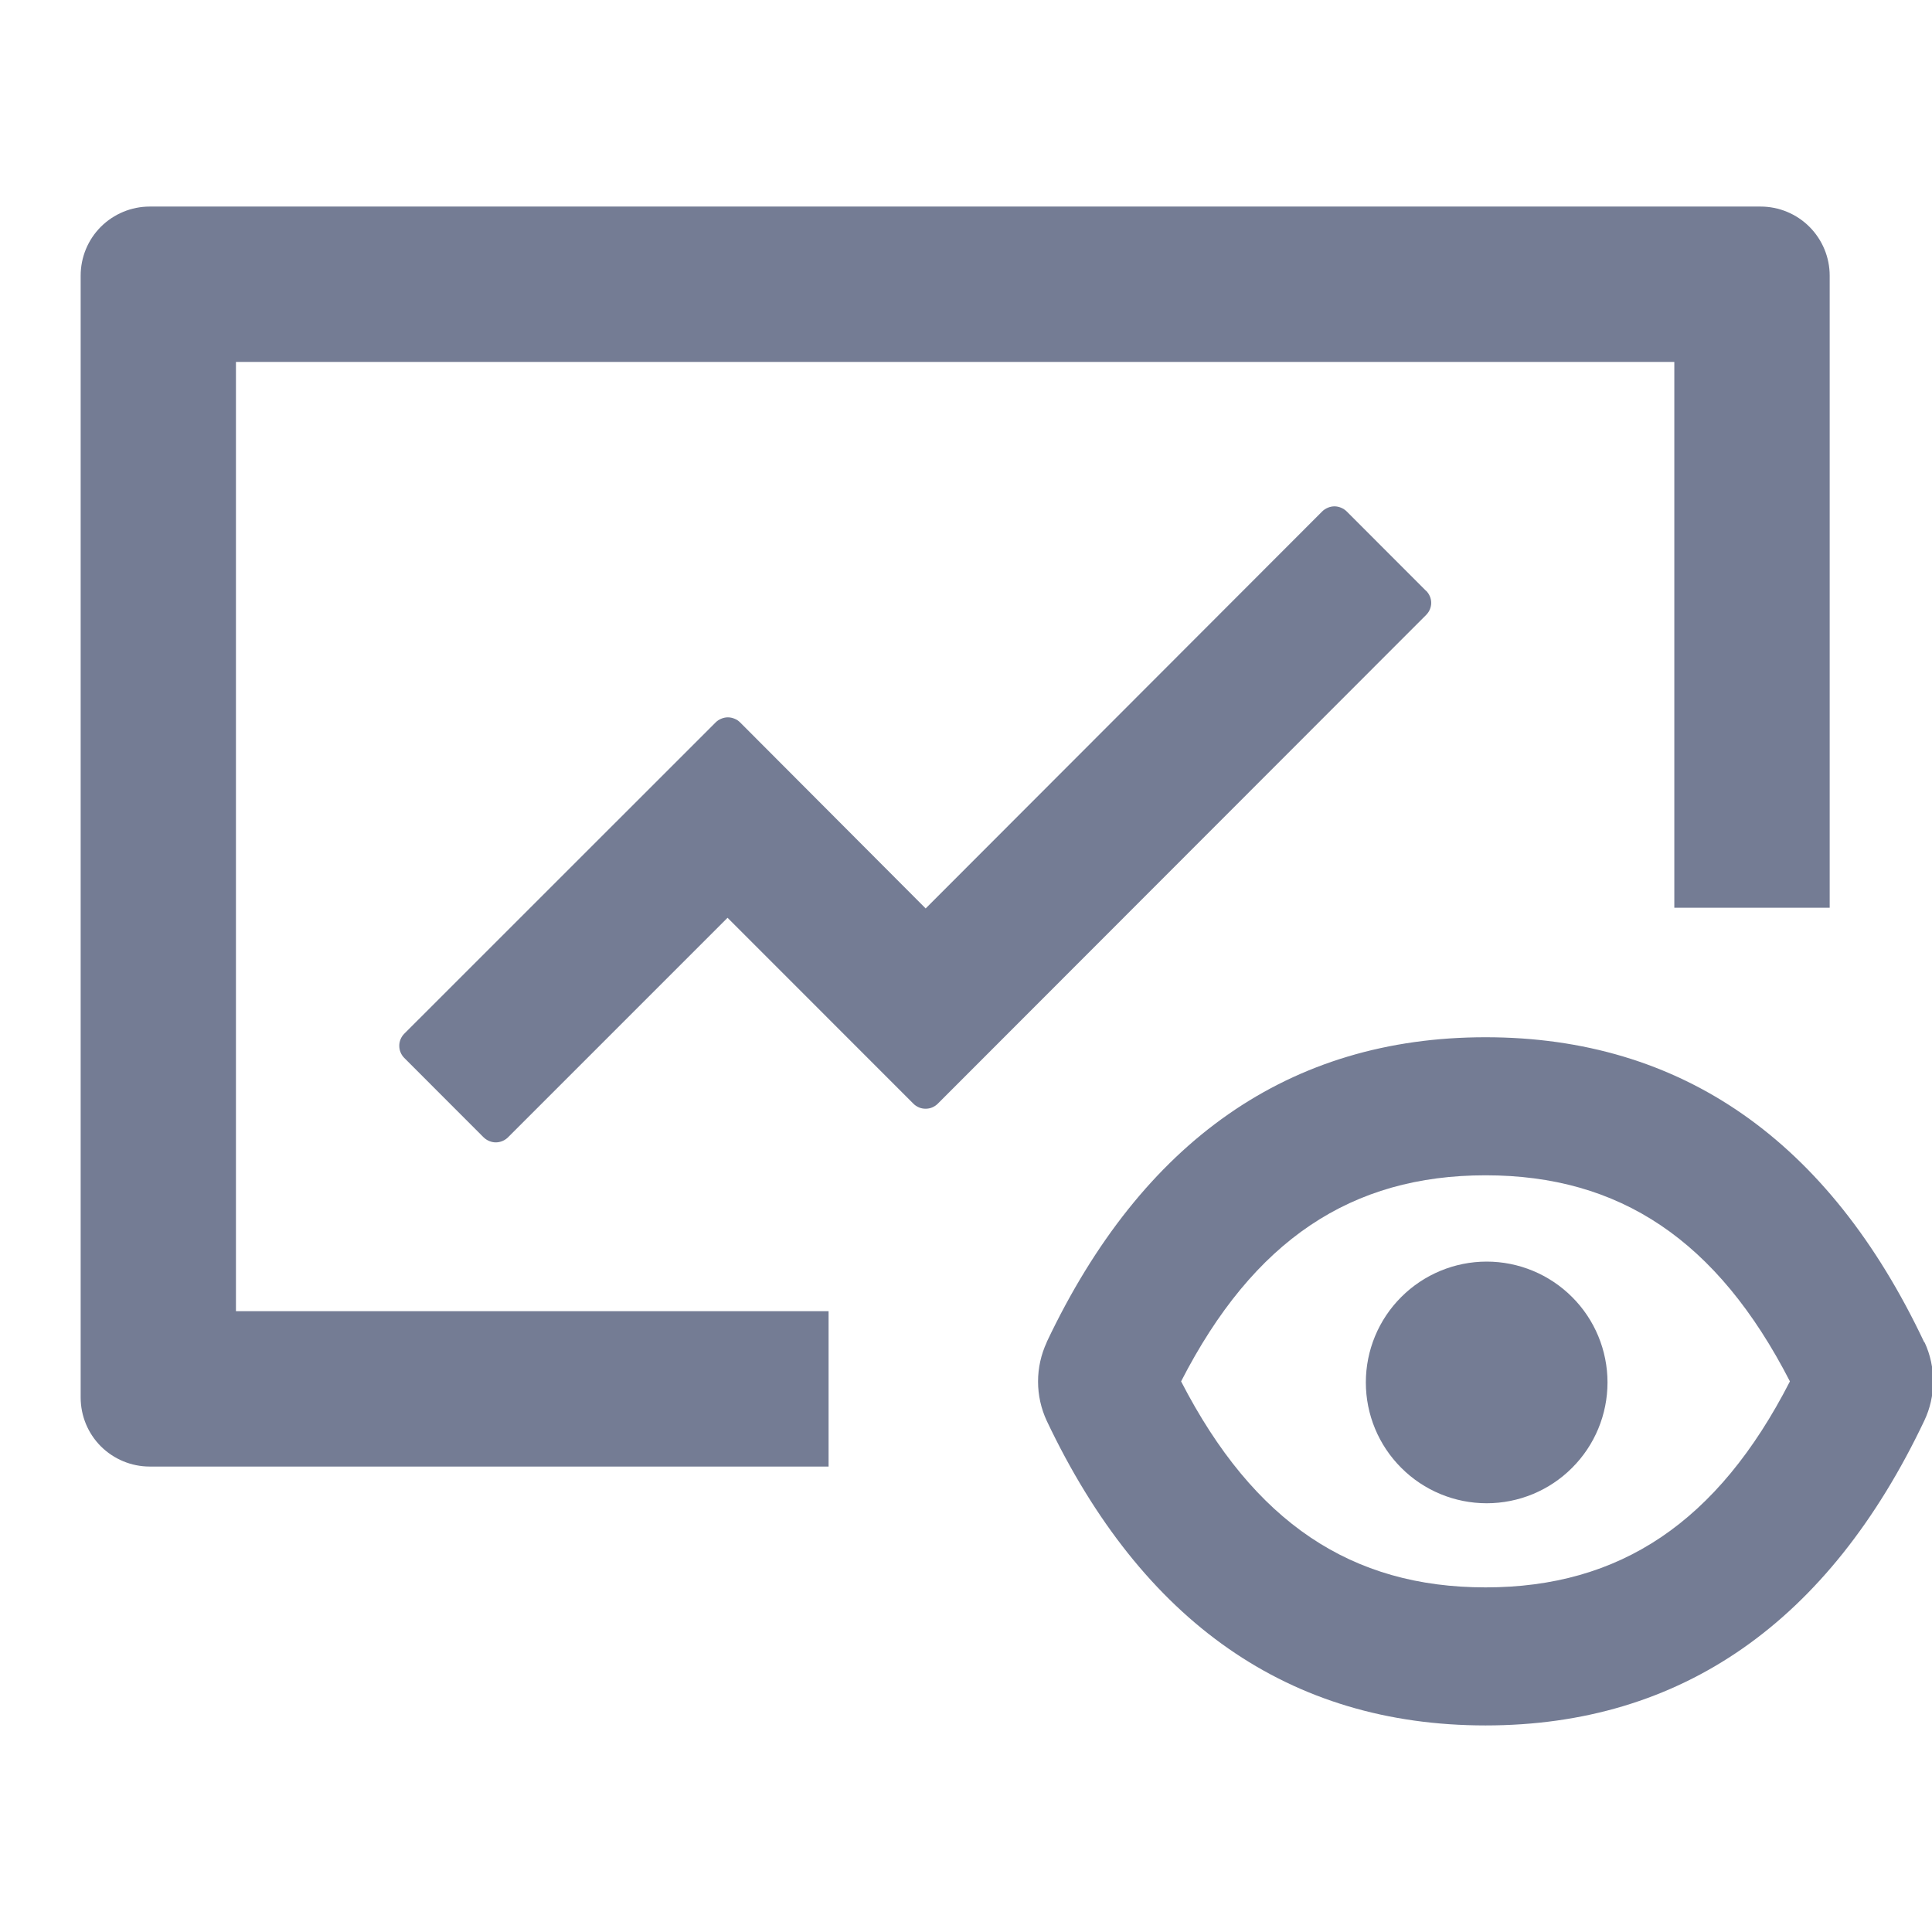 <svg width="24" height="24" viewBox="0 0 24 24" fill="none" xmlns="http://www.w3.org/2000/svg">
<g clip-path="url(#clip0_3240_50)">
<path d="M23.907 16.677L23.905 16.674L23.902 16.671C22.72 14.171 20.89 12.885 18.454 12.885C16.019 12.885 14.187 14.173 13.003 16.671V16.674C12.932 16.827 12.895 16.993 12.895 17.162C12.895 17.331 12.932 17.497 13.003 17.65C14.187 20.147 16.017 21.434 18.454 21.434C20.89 21.434 22.72 20.144 23.905 17.647C23.977 17.495 24.014 17.33 24.014 17.162C24.015 16.995 23.979 16.829 23.909 16.677H23.907ZM18.453 19.719C16.789 19.719 15.576 18.914 14.672 17.16C15.573 15.403 16.789 14.6 18.454 14.6C20.118 14.6 21.332 15.403 22.235 17.16C21.338 18.912 20.12 19.719 18.456 19.719H18.453ZM16.967 17.173C16.967 17.571 17.125 17.953 17.407 18.234C17.688 18.516 18.07 18.674 18.468 18.674C18.866 18.674 19.248 18.516 19.529 18.234C19.811 17.953 19.969 17.571 19.969 17.173C19.969 16.775 19.811 16.393 19.529 16.112C19.248 15.831 18.866 15.672 18.468 15.672C18.07 15.672 17.688 15.831 17.407 16.112C17.125 16.393 16.967 16.775 16.967 17.173ZM2.931 4.496H20.799V11.276H22.729V3.424C22.729 3.196 22.638 2.978 22.477 2.817C22.317 2.657 22.099 2.566 21.871 2.566H1.859C1.632 2.566 1.414 2.657 1.253 2.817C1.092 2.978 1.002 3.196 1.002 3.424V17.36C1.002 17.588 1.092 17.806 1.253 17.967C1.414 18.127 1.632 18.218 1.859 18.218H10.293V16.288H2.931V4.496ZM17.715 7.34L16.729 6.353C16.709 6.333 16.685 6.318 16.659 6.307C16.633 6.296 16.605 6.29 16.577 6.29C16.549 6.29 16.521 6.296 16.495 6.307C16.469 6.318 16.445 6.333 16.425 6.353L11.499 11.285L9.194 8.974C9.174 8.954 9.15 8.938 9.124 8.928C9.098 8.917 9.07 8.911 9.042 8.911C9.014 8.911 8.986 8.917 8.96 8.928C8.934 8.938 8.91 8.954 8.89 8.974L5.022 12.841C4.982 12.881 4.96 12.935 4.96 12.991C4.96 13.048 4.982 13.102 5.022 13.142L6.008 14.129C6.049 14.168 6.103 14.191 6.159 14.191C6.216 14.191 6.27 14.168 6.31 14.129L9.038 11.401L11.346 13.71C11.366 13.73 11.39 13.746 11.416 13.757C11.442 13.768 11.47 13.773 11.498 13.773C11.526 13.773 11.554 13.768 11.58 13.757C11.606 13.746 11.63 13.73 11.65 13.71L17.715 7.64C17.735 7.62 17.751 7.597 17.762 7.571C17.773 7.545 17.779 7.517 17.779 7.489C17.779 7.461 17.773 7.433 17.762 7.407C17.751 7.381 17.735 7.358 17.715 7.338V7.34Z" fill="#747C94"/>
</g>
<defs>
<clipPath id="clip0_3240_50">
<rect width="24" height="24" fill="white"/>
</clipPath>
</defs>
</svg>
